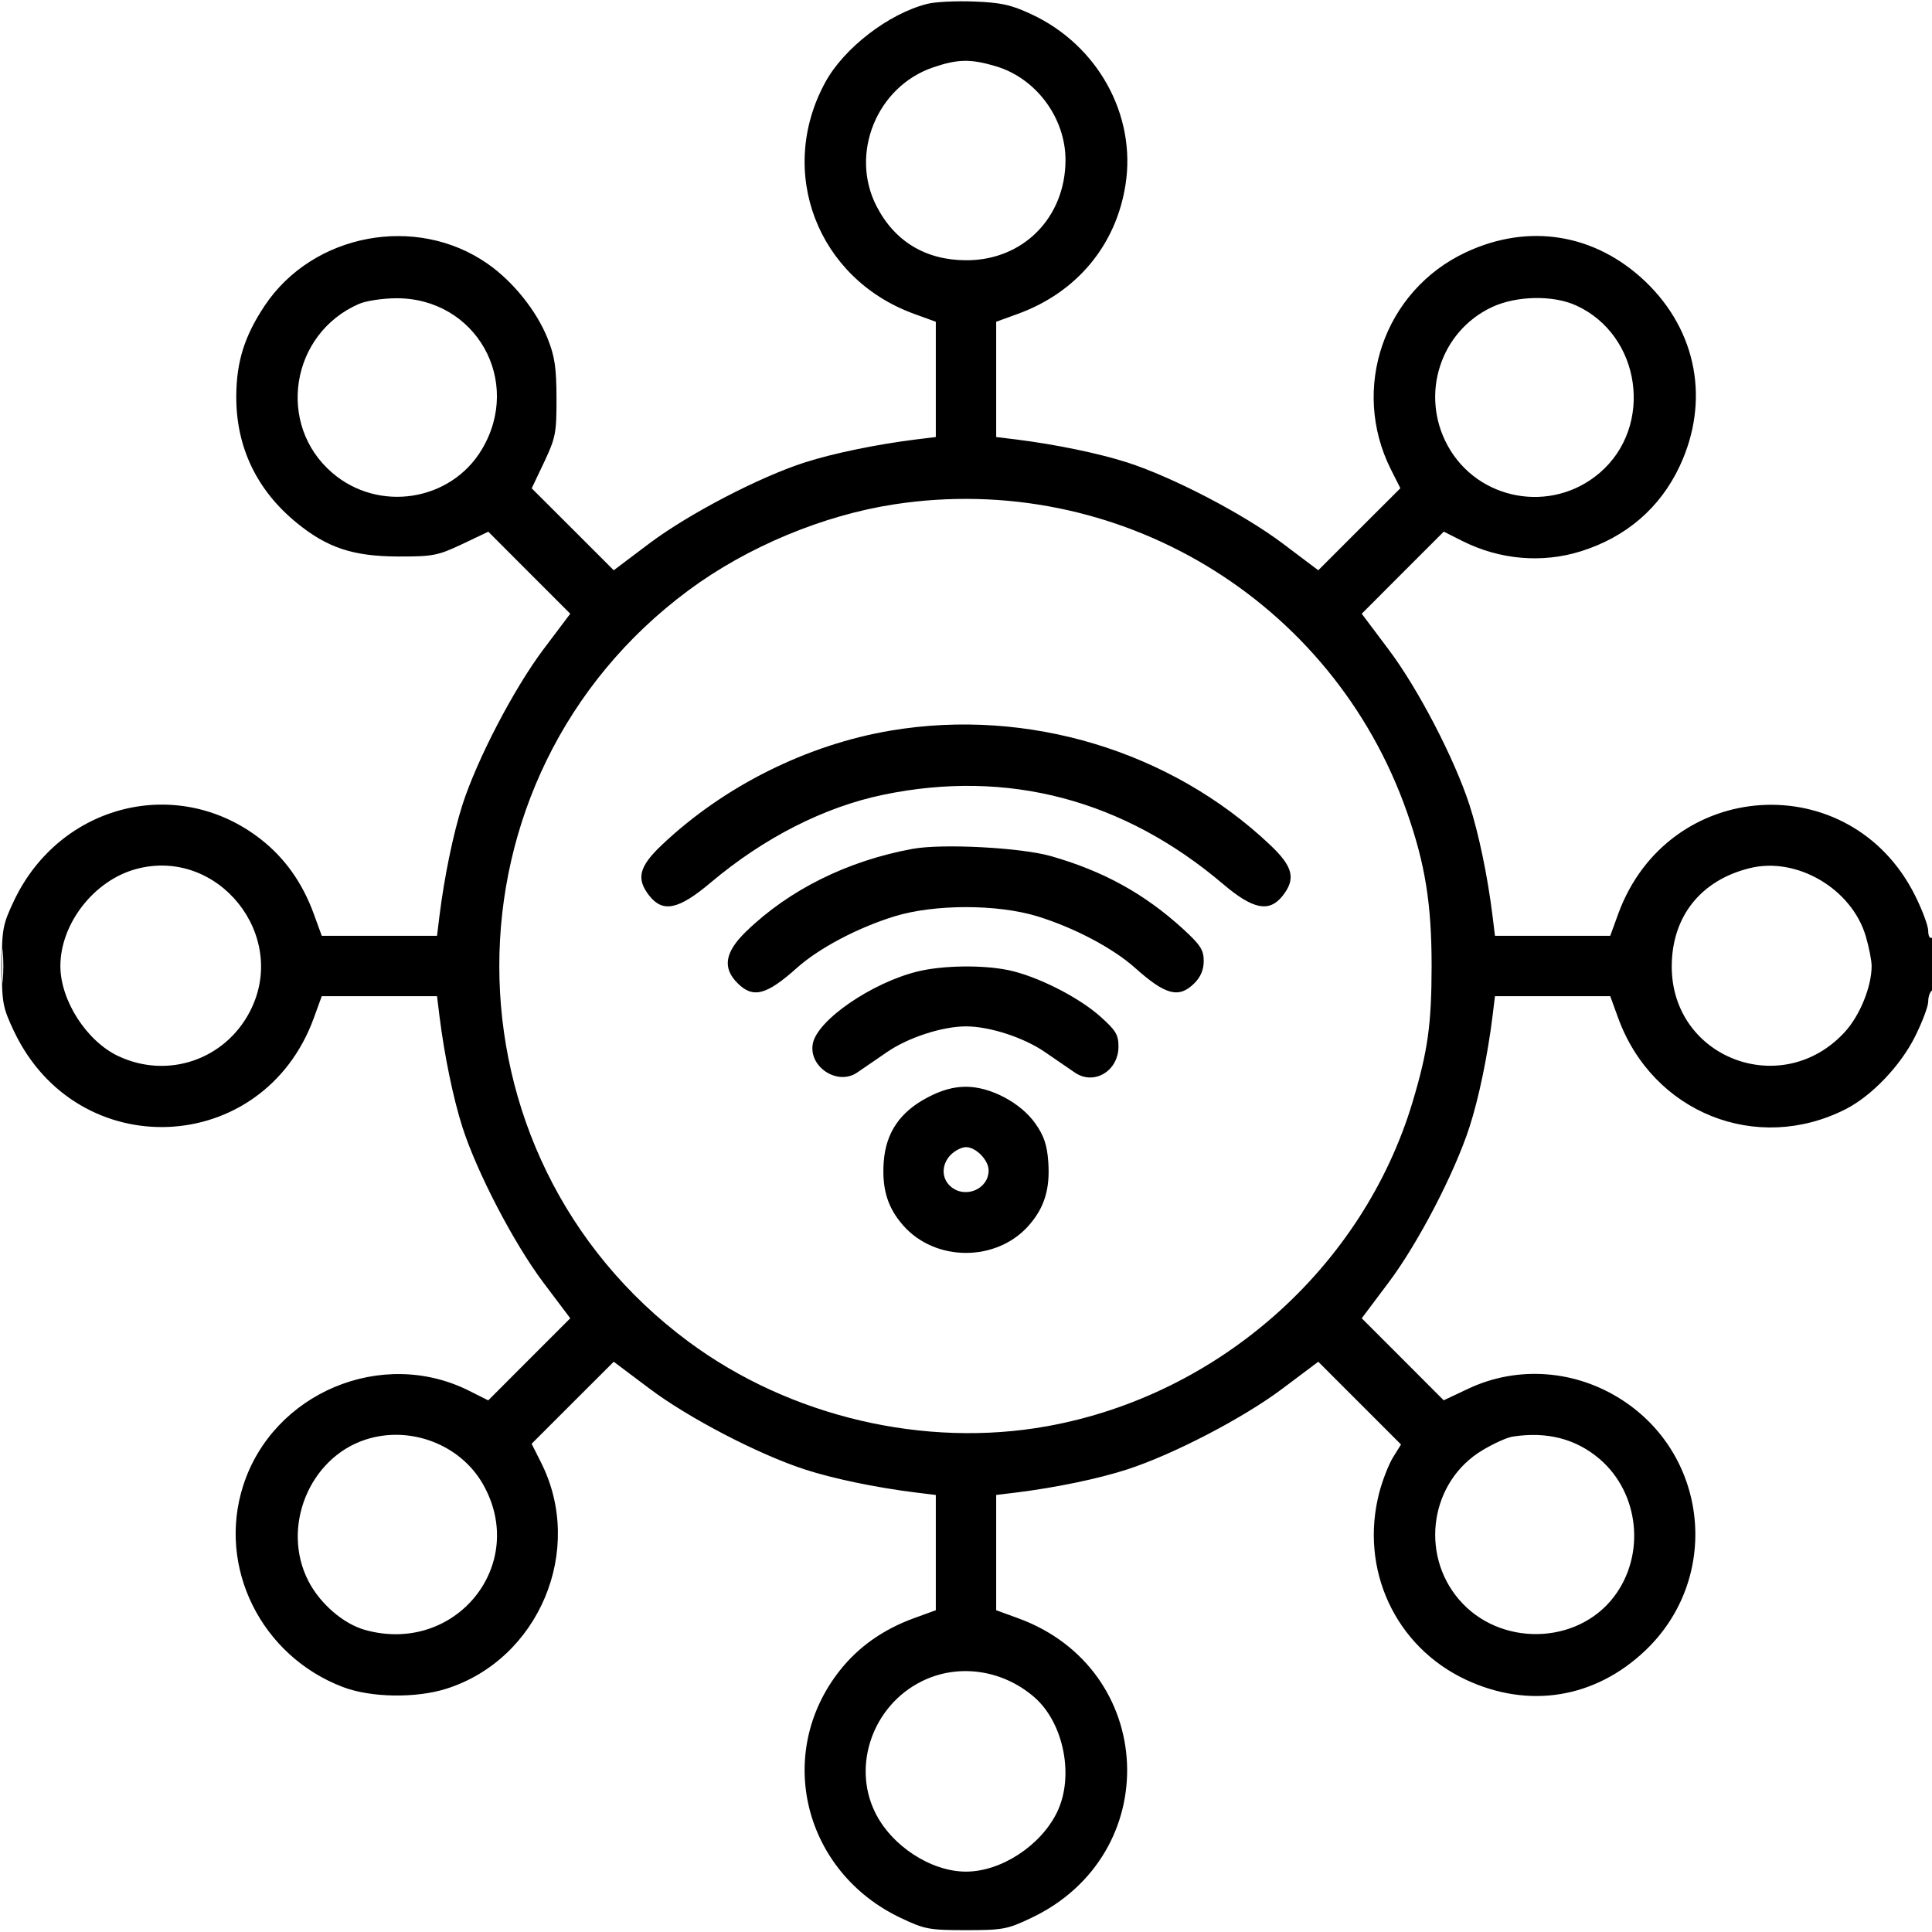 <svg width="24" height="24" viewBox="0 0 24 24" fill="none" xmlns="http://www.w3.org/2000/svg">
<g clip-path="url(#clip0_22_78)">
<path fill-rule="evenodd" clip-rule="evenodd" d="M11.519 0.048C11.039 0.169 10.483 0.597 10.251 1.024C9.646 2.135 10.154 3.461 11.353 3.898L11.625 3.997V4.713V5.429L11.379 5.459C10.884 5.521 10.357 5.63 9.999 5.744C9.433 5.926 8.554 6.384 8.066 6.751L7.624 7.084L7.115 6.575L6.605 6.066L6.76 5.74C6.902 5.438 6.914 5.379 6.913 4.945C6.912 4.566 6.891 4.424 6.802 4.203C6.666 3.862 6.374 3.497 6.058 3.277C5.174 2.658 3.888 2.899 3.289 3.796C3.038 4.172 2.937 4.492 2.935 4.922C2.932 5.553 3.189 6.09 3.687 6.496C4.066 6.805 4.386 6.911 4.945 6.913C5.379 6.914 5.438 6.902 5.74 6.76L6.066 6.605L6.575 7.115L7.084 7.624L6.751 8.066C6.384 8.554 5.926 9.433 5.744 9.999C5.63 10.357 5.521 10.884 5.459 11.379L5.429 11.625H4.713H3.997L3.898 11.353C3.758 10.969 3.54 10.661 3.243 10.428C2.212 9.619 0.745 9.984 0.173 11.191C0.034 11.485 0.023 11.543 0.023 12C0.023 12.457 0.034 12.515 0.173 12.809C0.961 14.473 3.269 14.372 3.898 12.647L3.997 12.375H4.713H5.429L5.459 12.621C5.521 13.116 5.63 13.643 5.744 14.001C5.926 14.567 6.384 15.446 6.751 15.934L7.084 16.376L6.574 16.886L6.065 17.396L5.828 17.277C4.746 16.733 3.391 17.302 3.021 18.455C2.696 19.466 3.243 20.57 4.26 20.957C4.606 21.089 5.167 21.098 5.545 20.978C6.696 20.613 7.267 19.254 6.723 18.172L6.604 17.935L7.114 17.425L7.624 16.916L8.066 17.248C8.548 17.612 9.42 18.066 9.998 18.254C10.353 18.369 10.879 18.479 11.379 18.541L11.625 18.571V19.287V20.003L11.353 20.102C10.969 20.242 10.661 20.46 10.428 20.757C9.619 21.788 9.984 23.255 11.191 23.826C11.485 23.966 11.543 23.977 12 23.977C12.457 23.977 12.515 23.966 12.809 23.826C14.474 23.038 14.374 20.732 12.647 20.102L12.375 20.003V19.287V18.571L12.621 18.541C13.121 18.479 13.647 18.369 14.002 18.254C14.58 18.066 15.451 17.612 15.934 17.248L16.376 16.916L16.89 17.43L17.404 17.944L17.305 18.103C17.251 18.191 17.174 18.388 17.134 18.54C16.886 19.493 17.331 20.454 18.21 20.866C18.992 21.232 19.816 21.097 20.441 20.501C21.375 19.61 21.232 18.09 20.149 17.39C19.572 17.017 18.856 16.963 18.246 17.248L17.934 17.395L17.425 16.885L16.916 16.376L17.248 15.934C17.612 15.451 18.066 14.58 18.254 14.002C18.369 13.647 18.479 13.121 18.541 12.621L18.571 12.375H19.287H20.003L20.102 12.647C20.531 13.824 21.825 14.341 22.93 13.777C23.25 13.614 23.609 13.239 23.789 12.877C23.879 12.697 23.953 12.501 23.953 12.442C23.953 12.382 23.974 12.321 24 12.305C24.026 12.289 24.047 12.128 24.047 11.948C24.047 11.741 24.029 11.63 24 11.648C23.974 11.665 23.953 11.628 23.953 11.564C23.953 11.501 23.879 11.303 23.789 11.123C22.987 9.518 20.72 9.66 20.102 11.353L20.003 11.625H19.287H18.571L18.541 11.379C18.479 10.879 18.369 10.353 18.254 9.998C18.066 9.42 17.612 8.548 17.248 8.066L16.916 7.624L17.425 7.114L17.935 6.604L18.169 6.722C18.631 6.953 19.154 6.999 19.636 6.849C20.2 6.673 20.623 6.309 20.866 5.79C21.244 4.983 21.081 4.11 20.44 3.498C19.816 2.903 18.992 2.768 18.21 3.134C17.193 3.61 16.773 4.825 17.278 5.831L17.396 6.065L16.886 6.574L16.376 7.084L15.934 6.751C15.446 6.384 14.567 5.926 14.001 5.744C13.643 5.63 13.116 5.521 12.621 5.459L12.375 5.429V4.713V3.997L12.647 3.898C13.378 3.631 13.866 3.044 13.982 2.291C14.116 1.43 13.638 0.563 12.817 0.179C12.562 0.06 12.438 0.032 12.102 0.019C11.878 0.01 11.616 0.023 11.519 0.048ZM11.586 0.839C10.891 1.079 10.554 1.91 10.888 2.56C11.113 2.999 11.499 3.232 12.002 3.233C12.707 3.236 13.234 2.705 13.236 1.99C13.237 1.465 12.871 0.972 12.371 0.823C12.054 0.729 11.895 0.733 11.586 0.839ZM4.46 3.775C3.608 4.145 3.43 5.277 4.129 5.875C4.705 6.369 5.6 6.228 5.985 5.584C6.495 4.732 5.911 3.701 4.922 3.705C4.754 3.706 4.547 3.737 4.46 3.775ZM18.536 3.814C17.892 4.114 17.638 4.901 17.982 5.533C18.356 6.22 19.274 6.386 19.871 5.875C20.548 5.296 20.388 4.162 19.578 3.794C19.293 3.664 18.839 3.673 18.536 3.814ZM11.109 6.265C10.223 6.401 9.283 6.793 8.556 7.331C5.418 9.654 5.418 14.346 8.556 16.669C9.812 17.599 11.484 17.992 13.008 17.717C15.143 17.332 16.932 15.743 17.548 13.688C17.738 13.053 17.783 12.725 17.784 12C17.784 11.231 17.705 10.736 17.478 10.089C16.55 7.444 13.879 5.841 11.109 6.265ZM11.069 9.075C10.026 9.25 8.992 9.766 8.221 10.497C7.937 10.766 7.9 10.916 8.066 11.127C8.235 11.341 8.43 11.3 8.827 10.965C9.49 10.406 10.241 10.024 10.976 9.872C12.52 9.553 13.958 9.932 15.196 10.984C15.567 11.299 15.768 11.338 15.934 11.127C16.1 10.916 16.063 10.766 15.779 10.497C14.544 9.327 12.768 8.79 11.069 9.075ZM11.336 10.545C10.529 10.693 9.805 11.052 9.27 11.57C9.004 11.827 8.971 12.023 9.162 12.213C9.354 12.406 9.52 12.363 9.899 12.024C10.173 11.779 10.651 11.526 11.109 11.384C11.608 11.23 12.391 11.23 12.891 11.384C13.349 11.526 13.827 11.779 14.101 12.024C14.48 12.363 14.646 12.406 14.838 12.213C14.916 12.135 14.953 12.046 14.953 11.937C14.953 11.801 14.912 11.738 14.7 11.543C14.218 11.103 13.71 10.822 13.055 10.635C12.685 10.529 11.704 10.477 11.336 10.545ZM1.685 10.797C1.166 10.94 0.75 11.476 0.75 12C0.75 12.427 1.075 12.933 1.469 13.119C2.08 13.407 2.79 13.168 3.103 12.568C3.596 11.625 2.707 10.515 1.685 10.797ZM21.738 10.784C21.128 10.933 20.769 11.385 20.767 12.002C20.763 13.144 22.136 13.668 22.915 12.822C23.103 12.618 23.25 12.258 23.25 12C23.25 11.932 23.217 11.765 23.177 11.629C23.002 11.04 22.321 10.64 21.738 10.784ZM0.016 12C0.016 12.193 0.024 12.273 0.034 12.176C0.044 12.079 0.044 11.921 0.034 11.824C0.024 11.727 0.016 11.807 0.016 12ZM11.403 12.067C10.831 12.206 10.151 12.673 10.097 12.965C10.043 13.253 10.403 13.489 10.646 13.325C10.713 13.28 10.882 13.164 11.021 13.068C11.282 12.888 11.708 12.75 12 12.75C12.292 12.75 12.718 12.888 12.979 13.068C13.118 13.164 13.287 13.28 13.354 13.325C13.591 13.486 13.894 13.304 13.894 13.001C13.894 12.852 13.861 12.799 13.662 12.622C13.391 12.382 12.878 12.124 12.525 12.051C12.205 11.985 11.714 11.992 11.403 12.067ZM11.526 13.631C11.181 13.811 11.005 14.069 10.978 14.432C10.954 14.768 11.025 15.001 11.219 15.222C11.619 15.678 12.381 15.678 12.781 15.222C12.975 15.001 13.046 14.768 13.022 14.432C13.007 14.223 12.968 14.108 12.863 13.959C12.682 13.7 12.305 13.5 12 13.5C11.846 13.5 11.698 13.541 11.526 13.631ZM11.812 14.344C11.695 14.461 11.692 14.633 11.805 14.735C11.984 14.897 12.281 14.775 12.281 14.539C12.281 14.412 12.124 14.25 12 14.25C11.948 14.25 11.864 14.292 11.812 14.344ZM4.545 17.882C3.838 18.109 3.487 18.981 3.834 19.646C3.98 19.926 4.269 20.174 4.536 20.248C5.66 20.56 6.569 19.434 5.999 18.436C5.718 17.943 5.094 17.705 4.545 17.882ZM18.791 17.846C18.722 17.856 18.554 17.932 18.416 18.015C17.772 18.399 17.631 19.294 18.125 19.871C18.626 20.456 19.588 20.439 20.048 19.837C20.445 19.317 20.365 18.548 19.872 18.125C19.577 17.873 19.217 17.78 18.791 17.846ZM11.448 20.887C10.848 21.185 10.584 21.923 10.868 22.508C11.07 22.927 11.563 23.25 12 23.25C12.436 23.25 12.93 22.927 13.132 22.51C13.346 22.067 13.216 21.407 12.853 21.087C12.457 20.74 11.901 20.66 11.448 20.887Z" fill="currentColor"/>
</g>
<defs>
<clipPath id="clip0_22_78">
<rect width="24" height="24" fill="white"/>
</clipPath>
</defs>
</svg>
